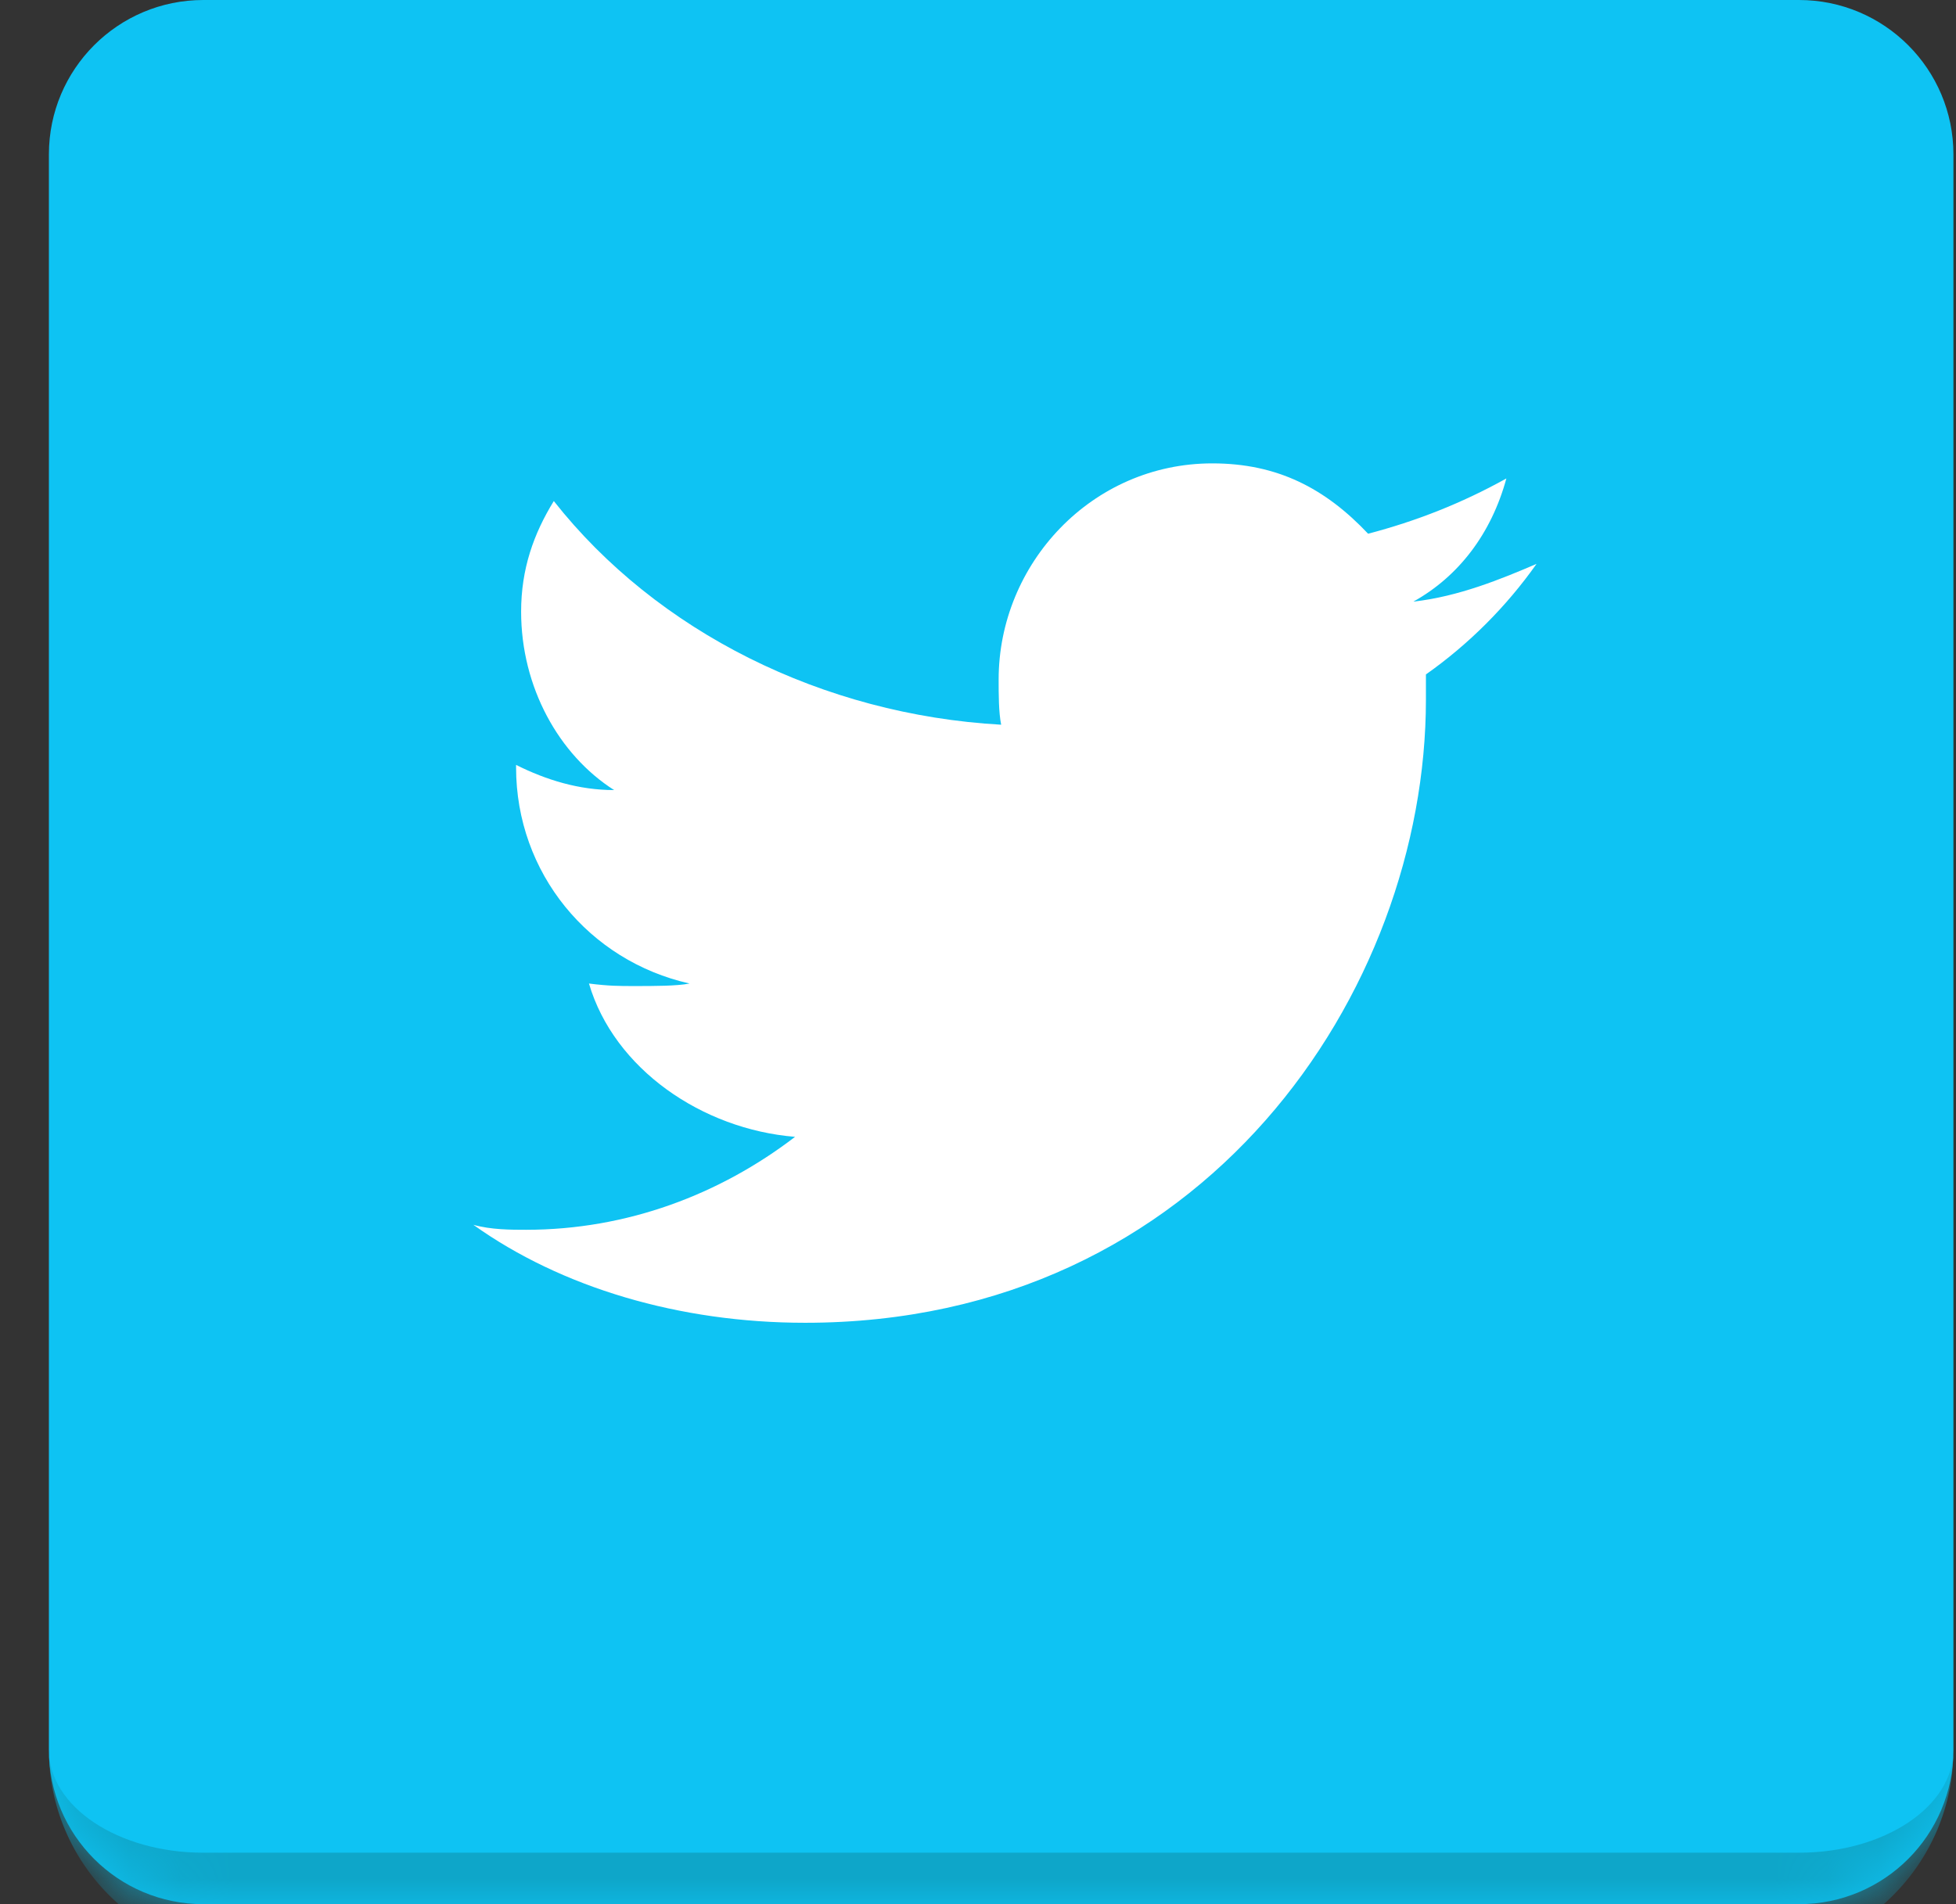 <svg width="38" height="37" viewBox="0 0 38 37" fill="none" xmlns="http://www.w3.org/2000/svg">
<rect x="0" y="0" width="38" height="37" fill="#333333" stroke="none"/>
<mask id="path-1-inside-1_113_111" fill="white">
<path d="M0.95 3C0.95 1.343 2.293 0 3.95 0H34.95C36.607 0 37.95 1.343 37.95 3V34C37.95 35.657 36.607 37 34.95 37H3.95C2.293 37 0.95 35.657 0.95 34V3Z"/>
</mask>
<path d="M0.95 3C0.95 1.343 2.293 0 3.95 0H34.95C36.607 0 37.95 1.343 37.95 3V34C37.95 35.657 36.607 37 34.95 37H3.95C2.293 37 0.95 35.657 0.95 34V3Z" fill="#0EC3F3"/>
<path d="M0.95 0H37.95H0.95ZM37.95 34C37.95 36.209 36.159 38 33.95 38H4.95C2.741 38 0.95 36.209 0.95 34C0.95 35.105 2.293 36 3.95 36H34.95C36.607 36 37.95 35.105 37.95 34ZM0.95 37V0V37ZM37.95 0V37V0Z" fill="#0EA6C9" mask="url(#path-1-inside-1_113_111)"/>
<path d="M15.642 25.703C13.2 25.703 10.905 25.02 9.196 23.799C9.538 23.896 9.929 23.896 10.222 23.896C12.175 23.896 13.981 23.213 15.446 22.09C13.64 21.943 11.931 20.771 11.442 19.111C11.833 19.16 12.028 19.16 12.321 19.16C12.712 19.16 13.151 19.16 13.396 19.111C11.442 18.672 10.026 16.963 10.026 14.912V14.863C10.612 15.156 11.247 15.352 11.931 15.352C10.856 14.668 10.124 13.35 10.124 11.885C10.124 11.055 10.368 10.371 10.759 9.736C12.761 12.275 15.983 13.887 19.45 14.082C19.401 13.838 19.401 13.496 19.401 13.203C19.401 10.957 21.208 9.004 23.552 9.004C24.821 9.004 25.749 9.492 26.579 10.371C27.507 10.127 28.386 9.785 29.265 9.297C28.972 10.371 28.337 11.201 27.458 11.69C28.337 11.592 29.167 11.25 29.851 10.957C29.265 11.787 28.532 12.52 27.702 13.105V13.594C27.702 19.258 23.405 25.703 15.642 25.703Z" fill="white"/>
</svg>
